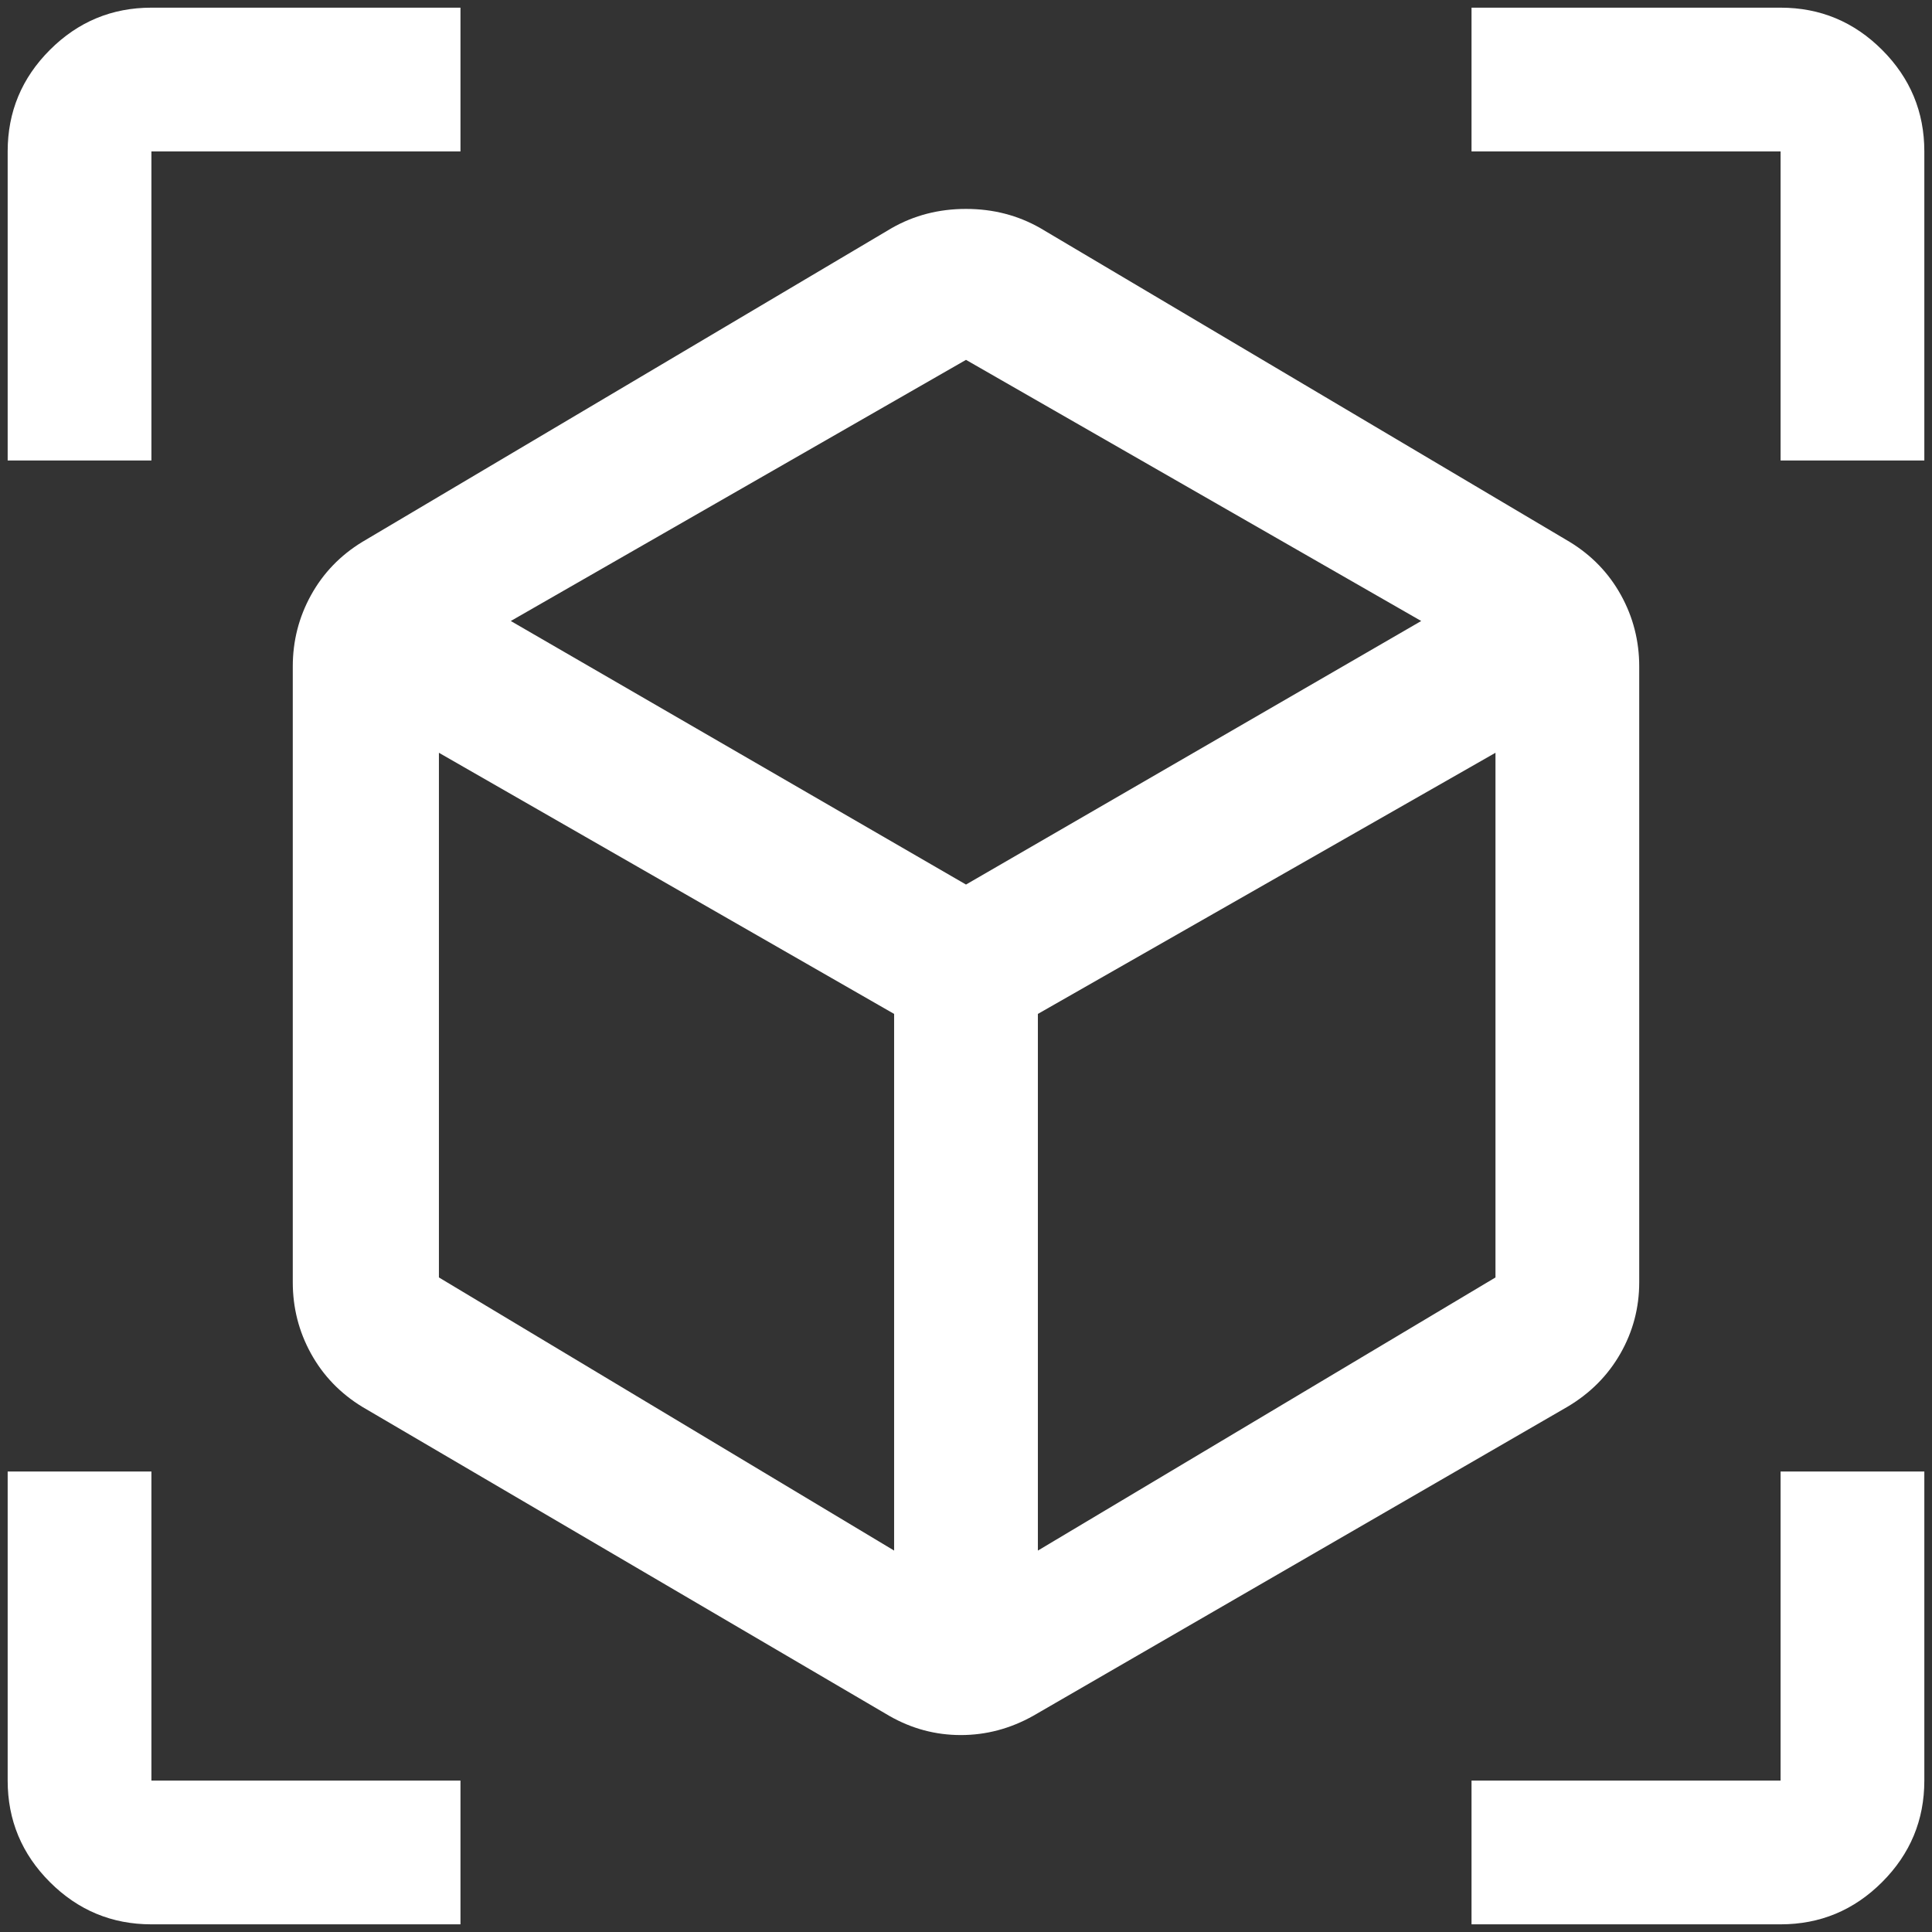 <svg width="126" height="126" viewBox="0 0 126 126" fill="none" xmlns="http://www.w3.org/2000/svg">
<rect x="0" y="0" width="126" height="126" fill="#333333" stroke="none"/>
<path d="M58 111.906L23.625 91.75C22.19 90.872 21.076 89.715 20.283 88.279C19.49 86.843 19.094 85.292 19.094 83.625V43.469C19.094 41.802 19.49 40.251 20.283 38.815C21.076 37.378 22.19 36.221 23.625 35.344L58.156 14.875C59.615 14.042 61.229 13.625 63 13.625C64.771 13.625 66.385 14.042 67.844 14.875L102.375 35.344C103.81 36.221 104.924 37.378 105.717 38.815C106.51 40.251 106.906 41.802 106.906 43.469V83.625C106.906 85.292 106.496 86.843 105.676 88.279C104.855 89.715 103.703 90.872 102.219 91.75L67.375 111.906C65.882 112.74 64.311 113.156 62.662 113.156C61.012 113.156 59.458 112.74 58 111.906ZM58.312 101.125V66.125L28.625 49.094V83.312L58.312 101.125ZM67.688 101.125L97.531 83.312V49.094L67.688 66.125V101.125ZM0.5 30.031V9.875C0.5 7.297 1.418 5.09 3.254 3.254C5.09 1.418 7.297 0.5 9.875 0.5H30.031V9.875H9.875V30.031H0.5ZM30.031 125.5H9.875C7.297 125.5 5.09 124.582 3.254 122.746C1.418 120.91 0.5 118.703 0.5 116.125V95.969H9.875V116.125H30.031V125.5ZM95.969 125.5V116.125H116.125V95.969H125.5V116.125C125.5 118.703 124.582 120.91 122.746 122.746C120.91 124.582 118.703 125.5 116.125 125.5H95.969ZM116.125 30.031V9.875H95.969V0.5H116.125C118.703 0.5 120.91 1.418 122.746 3.254C124.582 5.09 125.5 7.297 125.5 9.875V30.031H116.125ZM63 57.688L92.688 40.5L63 23.469L33.312 40.5L63 57.688Z" fill="white"/>
</svg>
